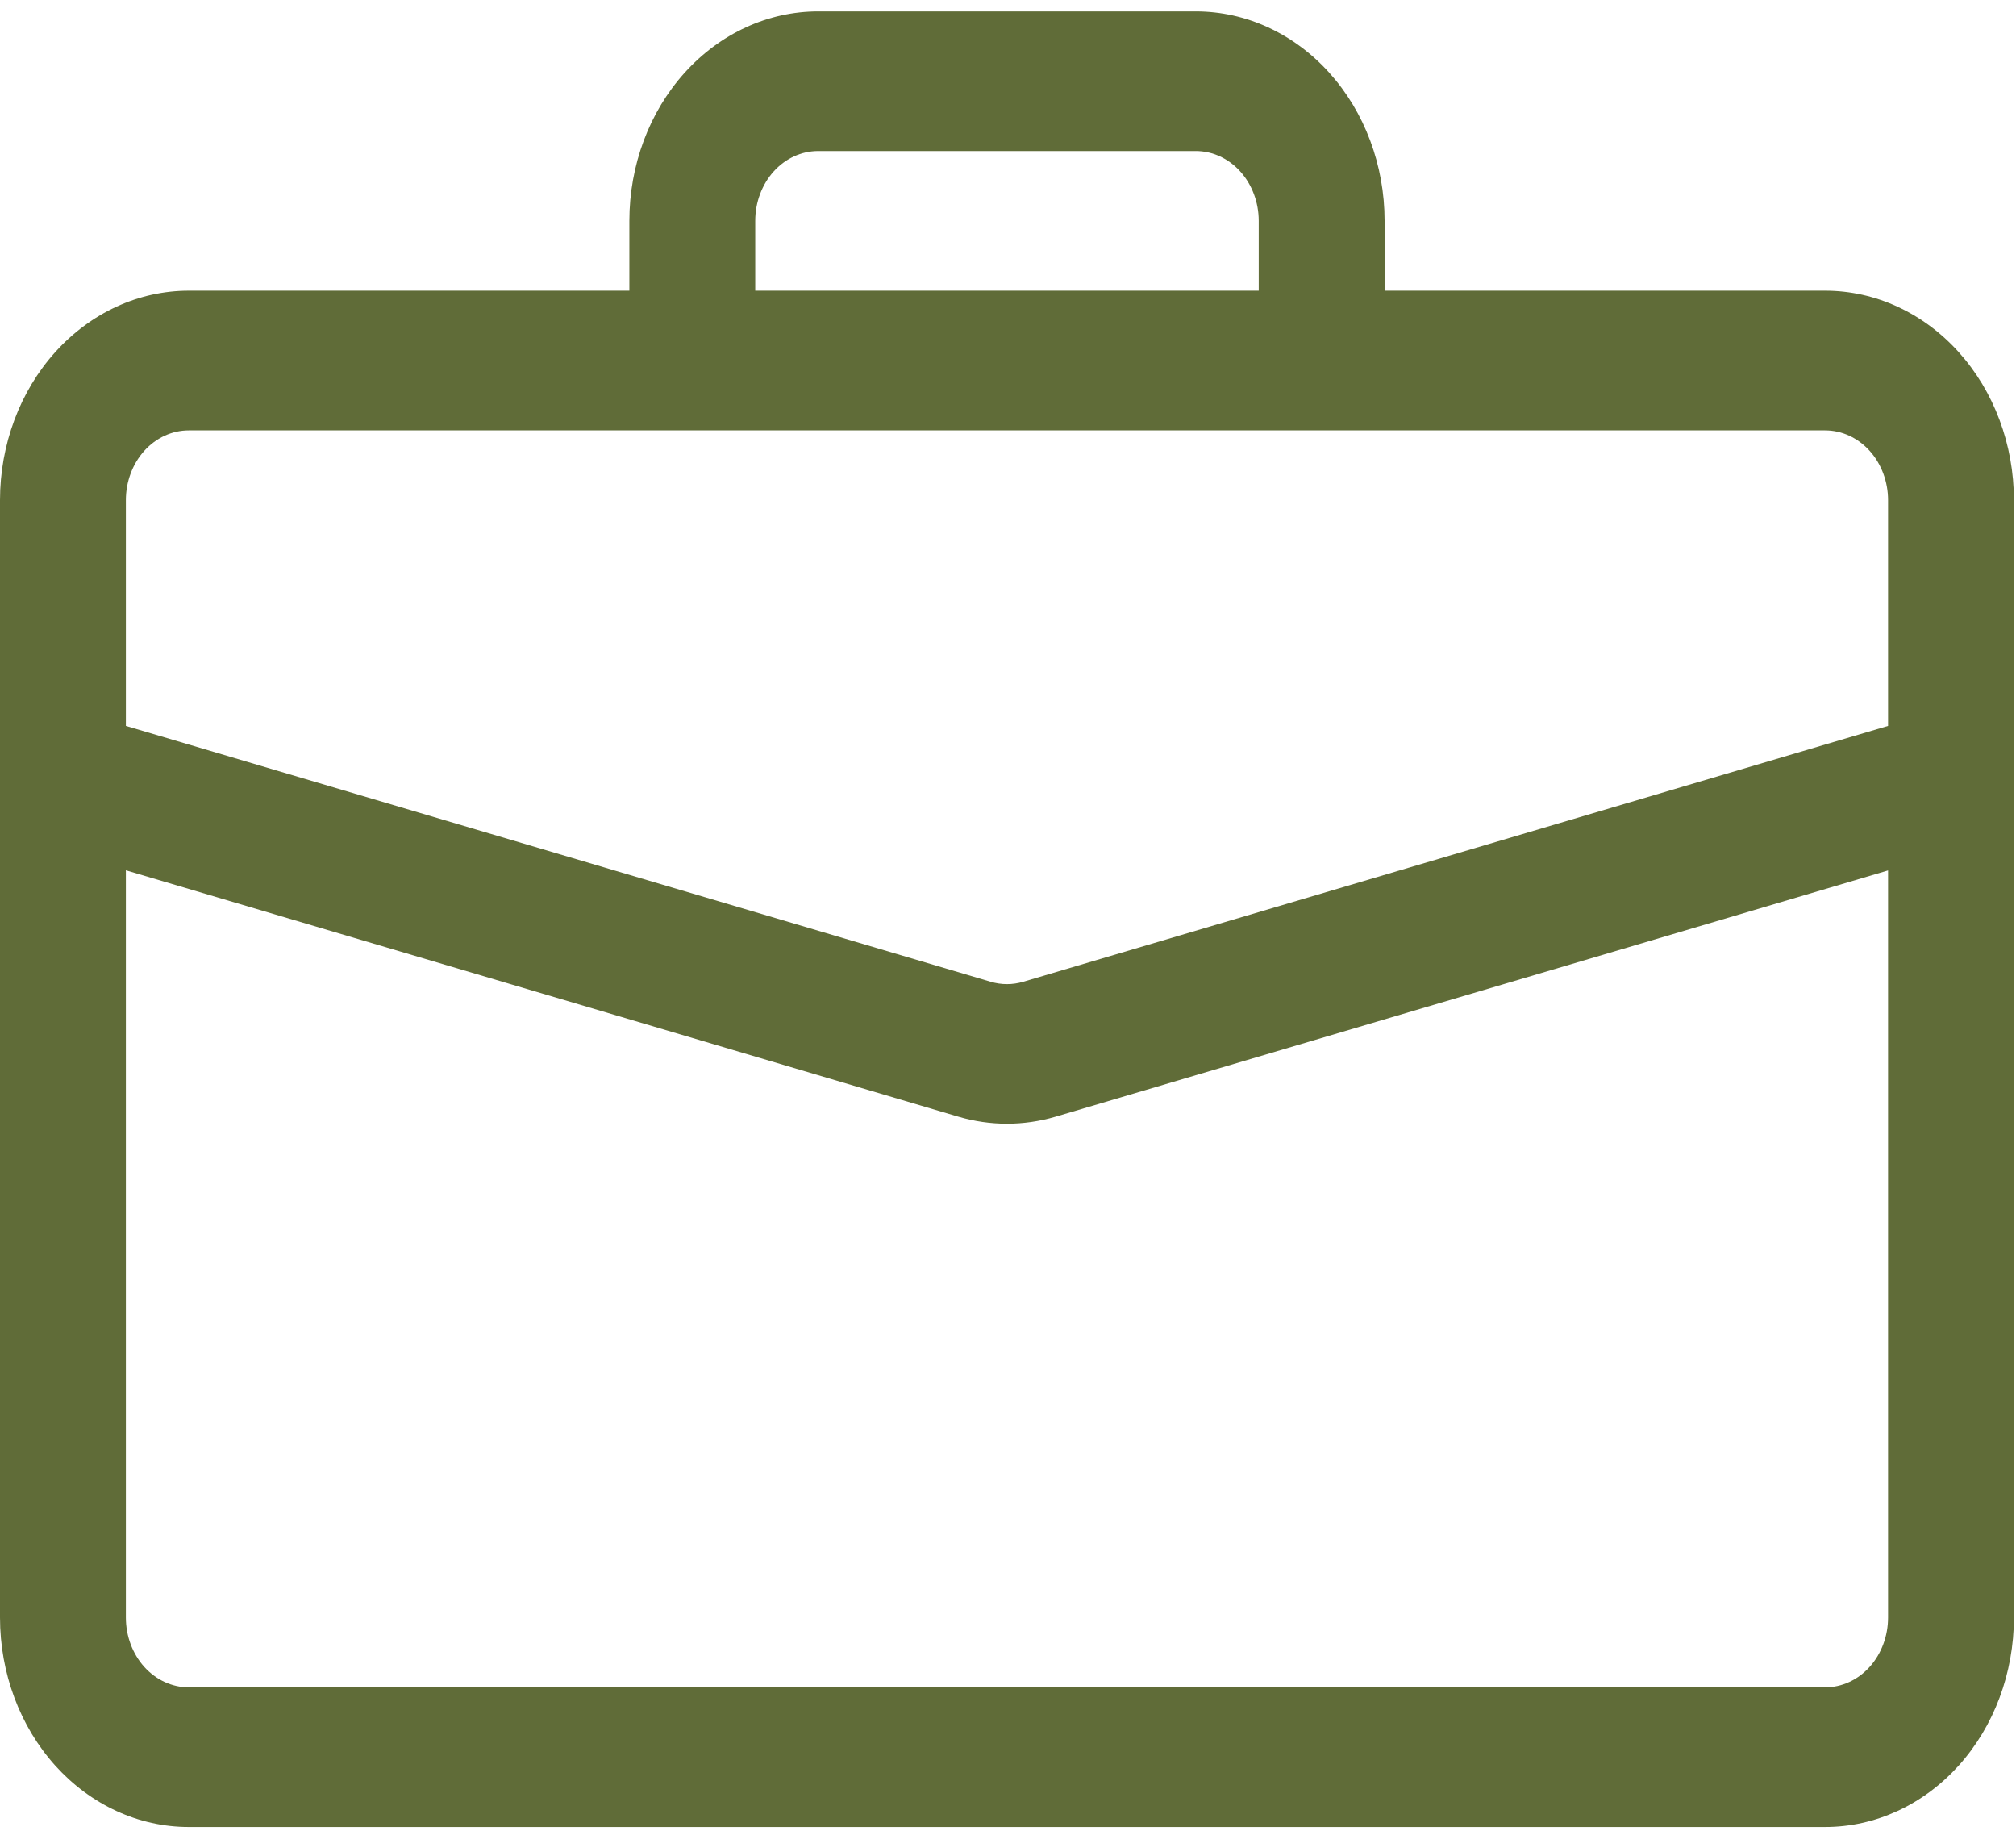 <svg width="87" height="79" viewBox="0 0 87 79" fill="none" xmlns="http://www.w3.org/2000/svg">
<path d="M35.308 0.491C33.147 0.491 31.074 1.443 29.546 3.138C28.018 4.833 27.16 7.132 27.16 9.529V12.542H8.148C5.987 12.542 3.915 13.494 2.386 15.189C0.858 16.884 0 19.183 0 21.58L0 69.785C0 72.183 0.858 74.481 2.386 76.177C3.915 77.871 5.987 78.824 8.148 78.824H78.763C80.924 78.824 82.997 77.871 84.525 76.177C86.053 74.481 86.911 72.183 86.911 69.785V21.58C86.911 19.183 86.053 16.884 84.525 15.189C82.997 13.494 80.924 12.542 78.763 12.542H59.752V9.529C59.752 7.132 58.893 4.833 57.365 3.138C55.837 1.443 53.765 0.491 51.604 0.491H35.308ZM35.308 6.516H51.604C52.324 6.516 53.015 6.834 53.524 7.399C54.033 7.964 54.32 8.73 54.32 9.529V12.542H32.592V9.529C32.592 8.73 32.878 7.964 33.387 7.399C33.897 6.834 34.587 6.516 35.308 6.516ZM45.552 48.178L81.479 37.554V69.785C81.479 70.584 81.193 71.351 80.684 71.916C80.174 72.481 79.484 72.798 78.763 72.798H8.148C7.428 72.798 6.737 72.481 6.227 71.916C5.718 71.351 5.432 70.584 5.432 69.785V37.548L41.359 48.178C42.733 48.583 44.178 48.583 45.552 48.178ZM8.148 18.568H78.763C79.484 18.568 80.174 18.885 80.684 19.45C81.193 20.015 81.479 20.781 81.479 21.58V31.318L44.156 42.357C43.697 42.493 43.214 42.493 42.755 42.357L5.432 31.318V21.58C5.432 20.781 5.718 20.015 6.227 19.45C6.737 18.885 7.428 18.568 8.148 18.568Z" fill="#606C38"/>
</svg>
